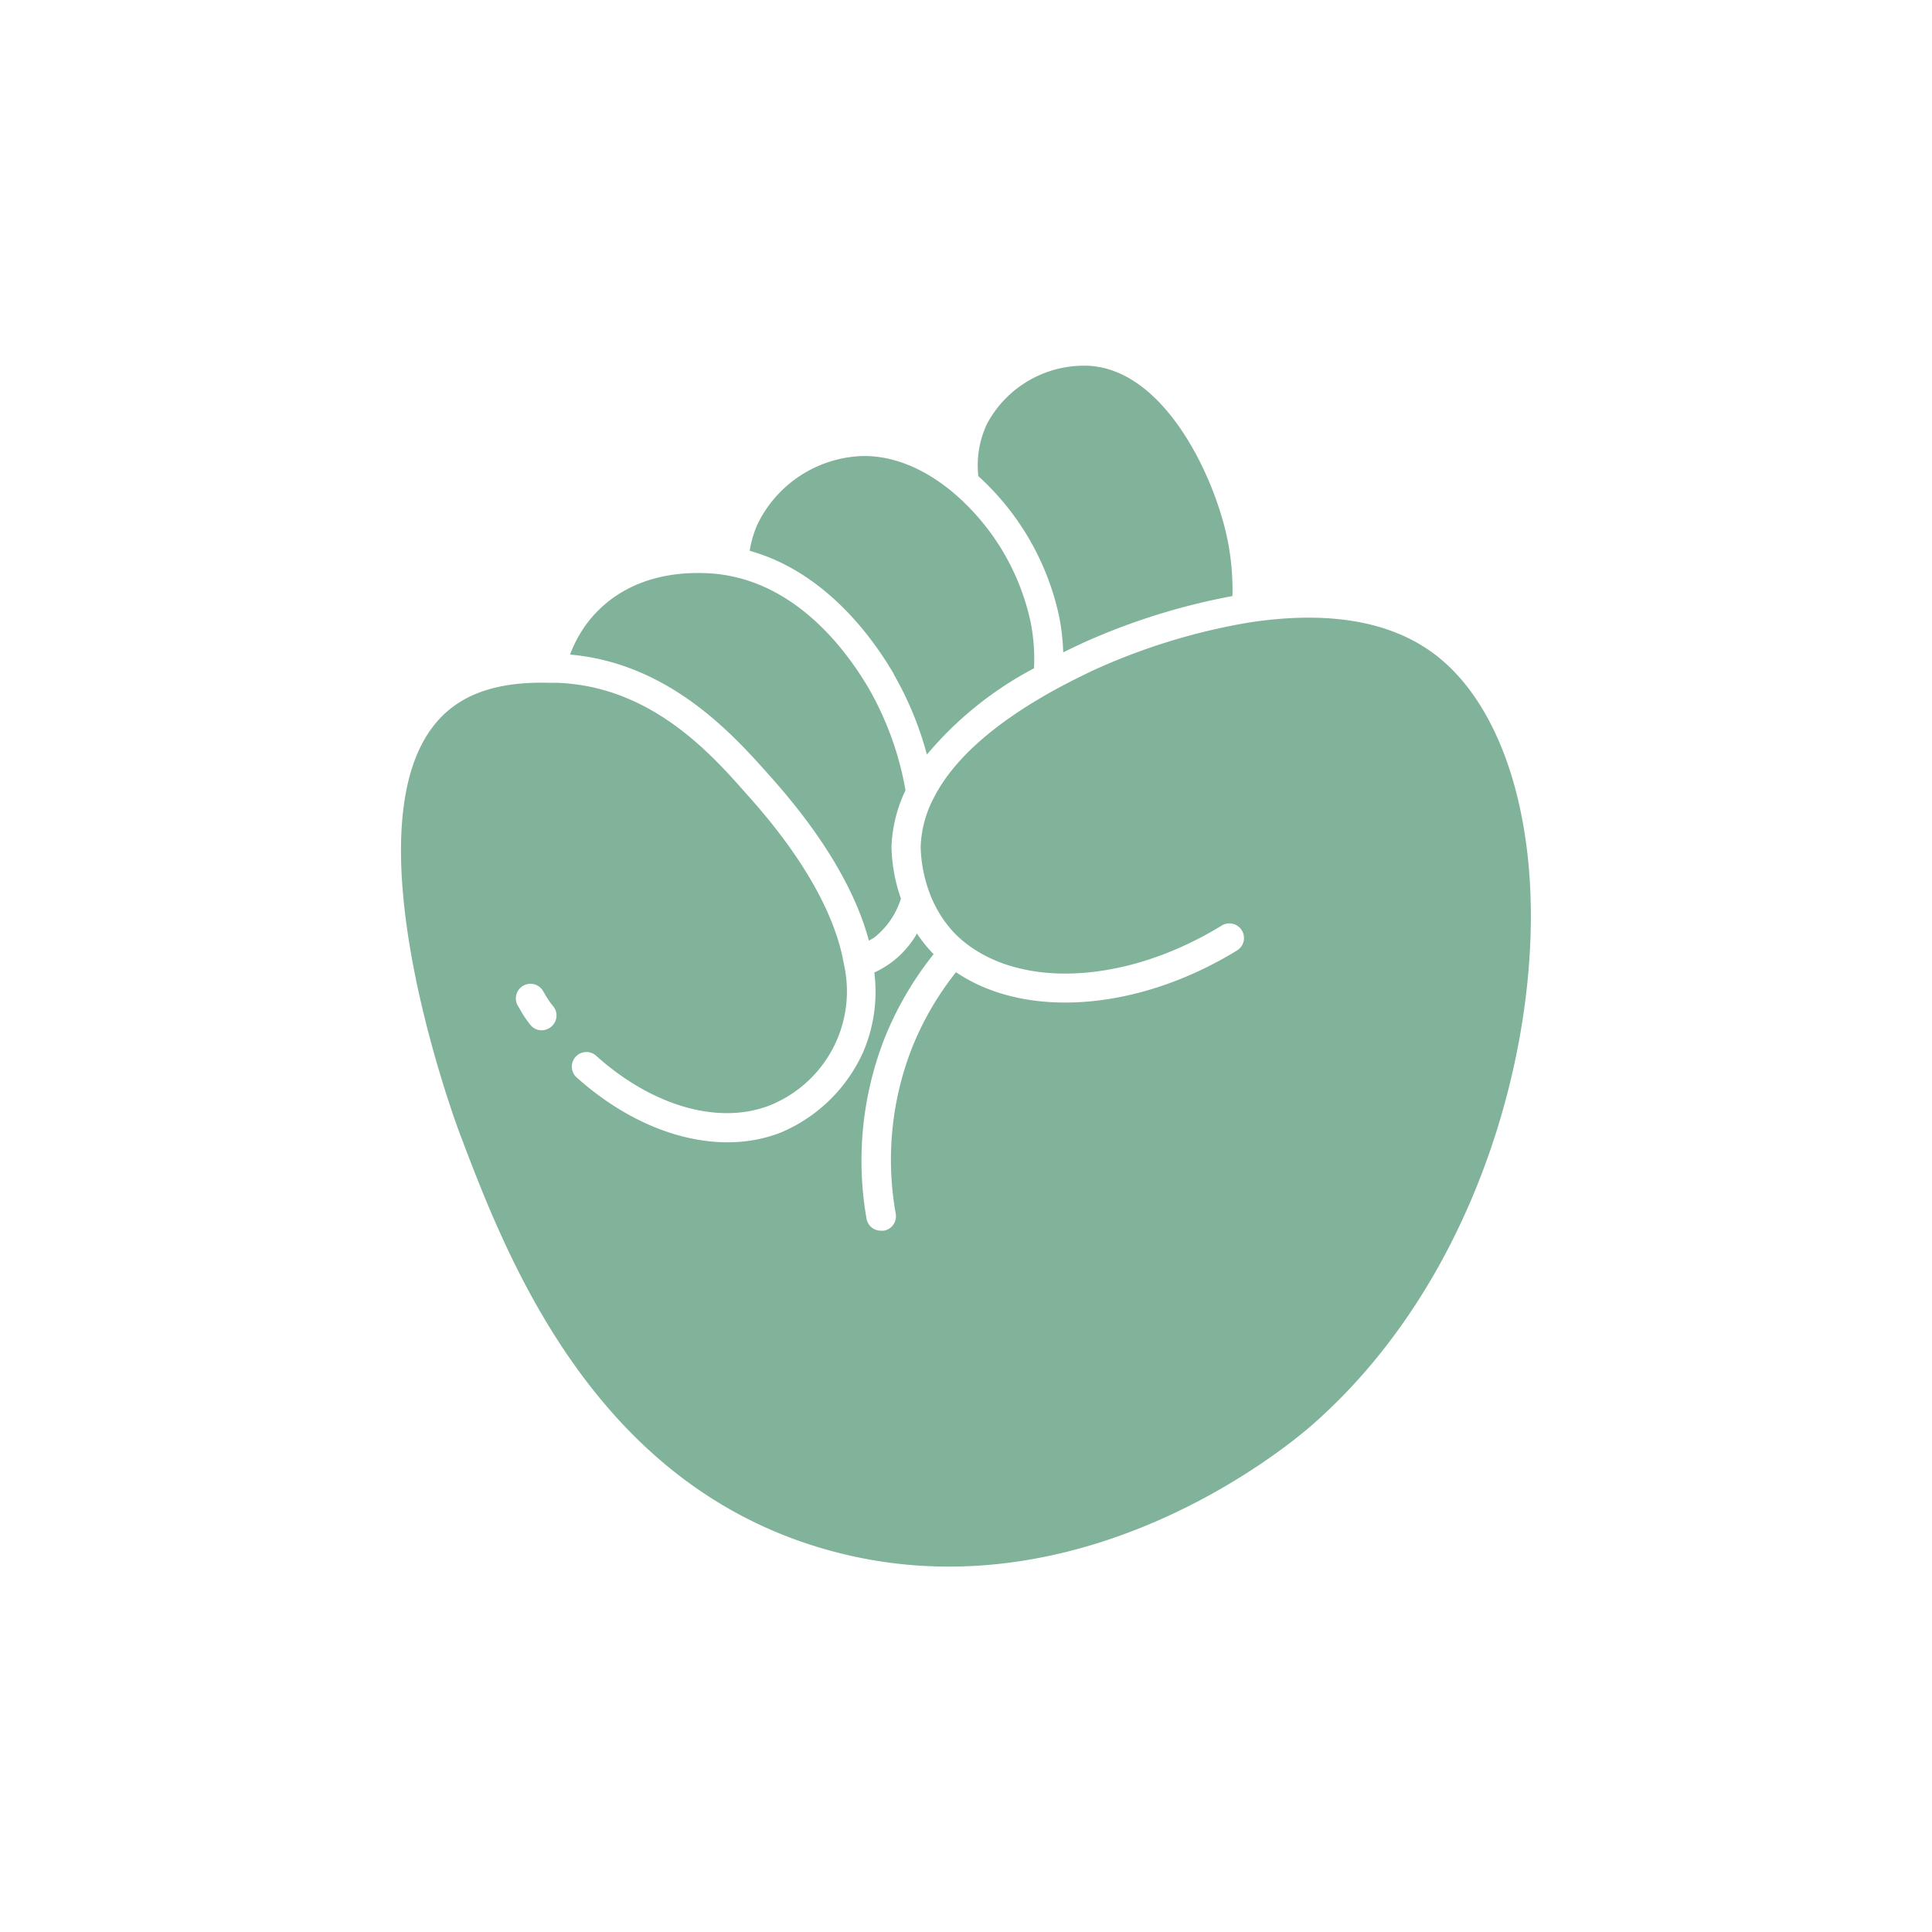 <svg xmlns="http://www.w3.org/2000/svg" width="7cm" height="7cm" viewBox="0 0 198.43 198.43"><defs><style>.a{fill:#81b29a;}</style></defs><path class="a" d="M157.16,91.16C156.6,80,152.9,71.15,147,66.94c-4.51-3.21-10.81-4.22-18.74-3a64.12,64.12,0,0,0-16.17,5c-.86.42-2.19,1.06-3.73,1.9C102.05,74.31,97.85,78.07,95.88,82a11.5,11.5,0,0,0-1.32,5,14.5,14.5,0,0,0,.93,4.75,12.2,12.2,0,0,0,2.46,4,11.13,11.13,0,0,0,.94.88c6,5,16.9,4.38,26.59-1.57a1.5,1.5,0,0,1,1.57,2.56c-10.17,6.24-21.75,7.07-28.86,2.23a30.92,30.92,0,0,0-4.58,7.93A31.51,31.51,0,0,0,92,124.66a1.5,1.5,0,0,1-1.22,1.74l-.26,0A1.49,1.49,0,0,1,89,125.18a34.5,34.5,0,0,1,1.82-18.46A34.05,34.05,0,0,1,95.89,98l-.12-.12a14.47,14.47,0,0,1-1.59-2,9.74,9.74,0,0,1-2.67,3,9.4,9.4,0,0,1-1.71,1,15.72,15.72,0,0,1-1.14,8.16,16.13,16.13,0,0,1-8.49,8.29c-6.31,2.46-14.35.27-21-5.72a1.5,1.5,0,0,1,2-2.23c5.79,5.23,12.65,7.2,17.89,5.15A12.63,12.63,0,0,0,86.67,99c-1.34-7.68-7.81-15-9.94-17.39-3.67-4.16-9.8-11.1-19.46-11.48l-.78,0c-4.41-.13-7.74.72-10.15,2.6-12,9.36.7,43.21.83,43.55,4.75,12.58,13.61,36,37.62,42.85,26,7.41,47.63-10.71,50-12.8C151.43,131.73,158,108.11,157.16,91.16ZM56.64,105.43a1.53,1.53,0,0,1-1,.39,1.49,1.49,0,0,1-1.1-.48,9.86,9.86,0,0,1-1.06-1.55l-.28-.47a1.5,1.5,0,0,1,2.51-1.64c.1.16.22.36.35.59a8.15,8.15,0,0,0,.69,1A1.5,1.5,0,0,1,56.64,105.43Zm52.15-42.07A22.41,22.41,0,0,1,109.2,67l1.61-.78a67.23,67.23,0,0,1,15.77-5,25.93,25.93,0,0,0-.55-6C124.61,48.6,119.5,38,111.84,37.57a11.3,11.3,0,0,0-10.45,5.93,10,10,0,0,0-.91,5.4A27.14,27.14,0,0,1,108.79,63.36Zm-17,5.88a34.33,34.33,0,0,1,3.41,8.26,36.51,36.51,0,0,1,11-8.86,19.38,19.38,0,0,0-.34-4.7,24.1,24.1,0,0,0-7.8-13.21c-3.27-2.81-6.91-4.18-10.28-3.84a12.44,12.44,0,0,0-10,7A11,11,0,0,0,77,56.57C84.67,58.72,89.54,65.34,91.81,69.24ZM79,79.61c2.11,2.38,8.18,9.25,10.24,17,.18-.11.38-.2.55-.32a8.14,8.14,0,0,0,2.74-4A17.25,17.25,0,0,1,91.56,87,14.7,14.7,0,0,1,93,81.17a32,32,0,0,0-3.75-10.42c-2.15-3.69-6.84-10.08-14.15-11.57a14.63,14.63,0,0,0-2.18-.29c-5.08-.3-9.25,1.23-12.06,4.43a12.63,12.63,0,0,0-2.31,3.91C68.8,68.13,75.38,75.55,79,79.61Z"/></svg>